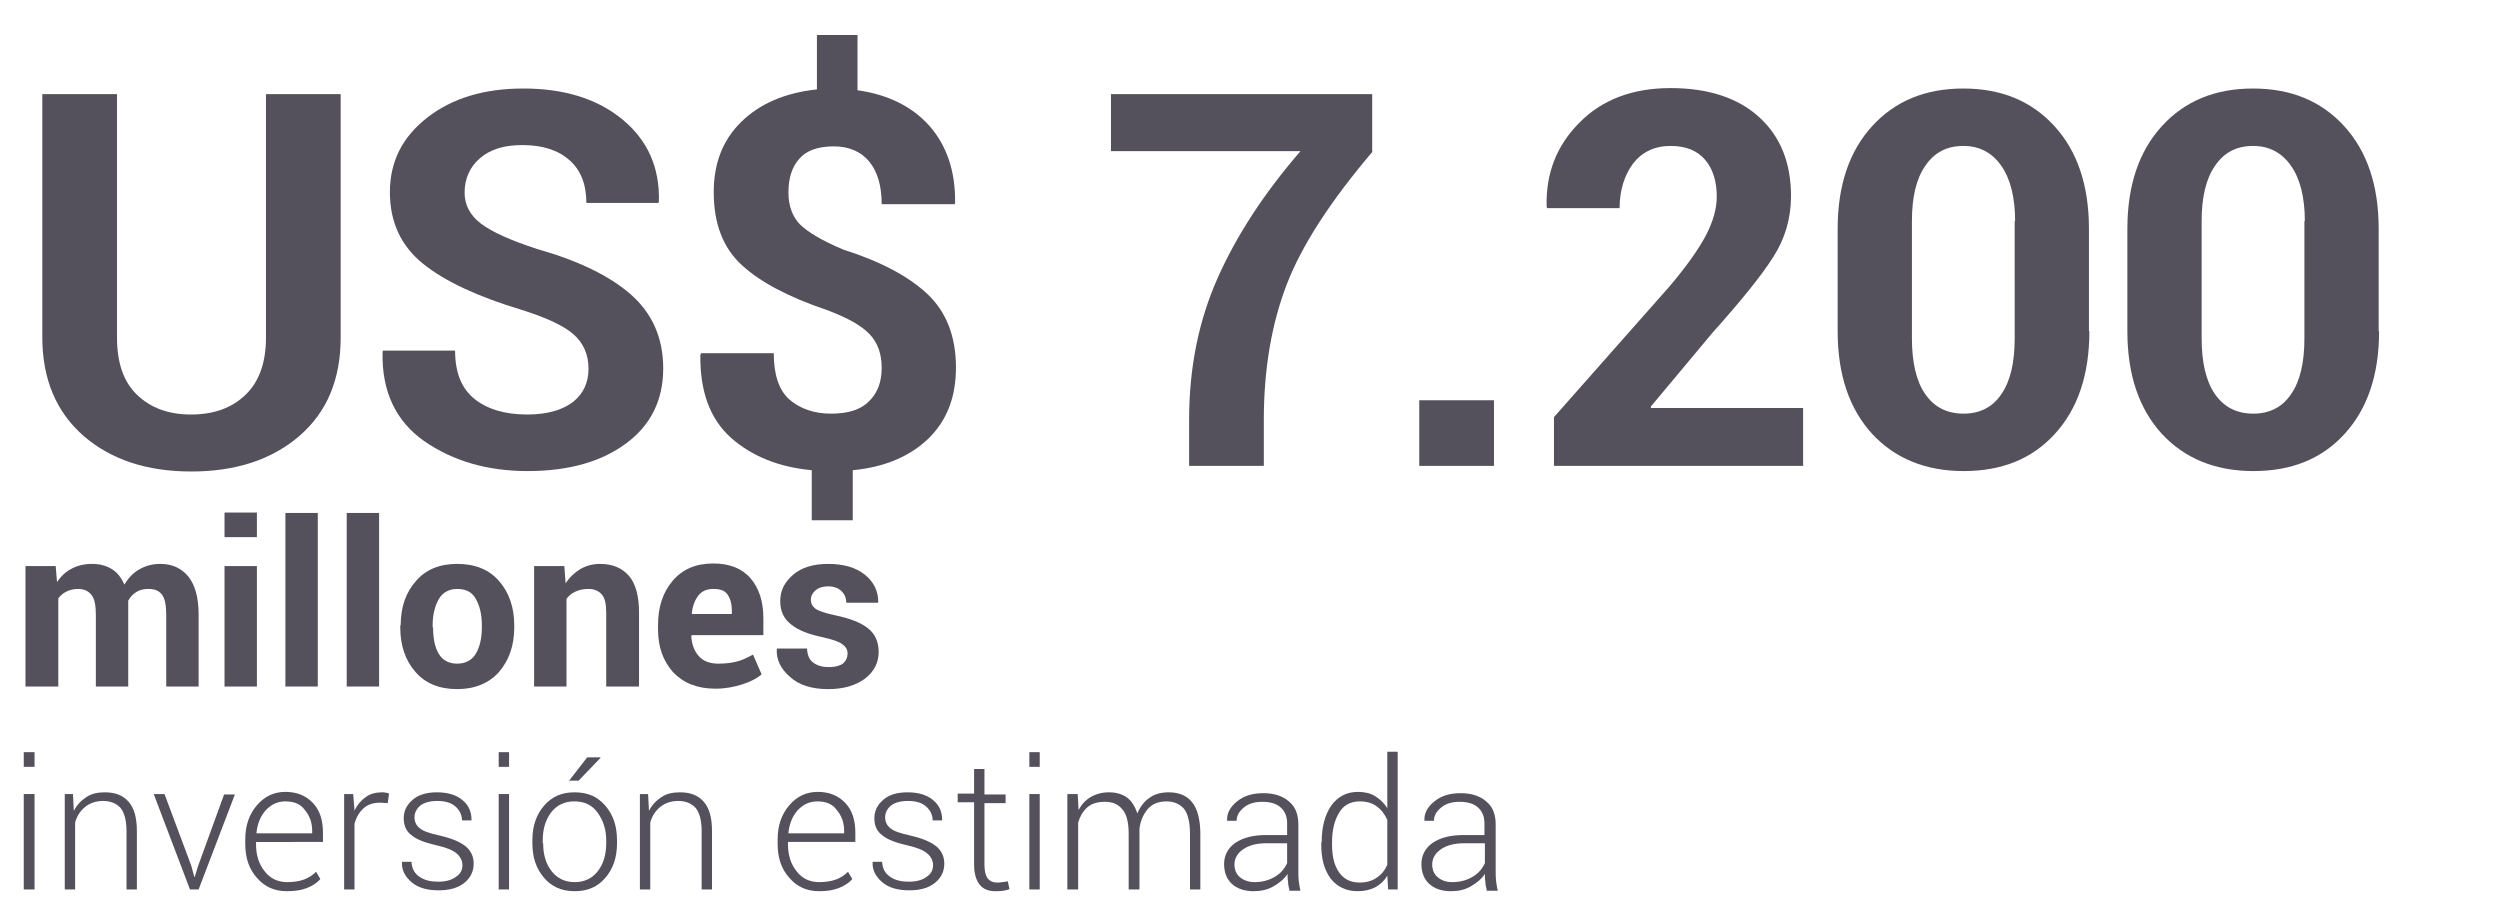 <?xml version="1.0" encoding="utf-8"?>
<!-- Generator: Adobe Illustrator 22.1.0, SVG Export Plug-In . SVG Version: 6.00 Build 0)  -->
<svg version="1.1" id="Capa_1" xmlns="http://www.w3.org/2000/svg" xmlns:xlink="http://www.w3.org/1999/xlink" x="0px" y="0px"
	 viewBox="0 0 579 213" style="enable-background:new 0 0 579 213;" xml:space="preserve">
<style type="text/css">
	.st0{fill:#54515C;}
</style>
<g>
	<path class="st0" d="M78.9,21.8v56.4c0,9.7-3.2,17.3-9.6,22.8c-6.4,5.5-14.8,8.2-25,8.2c-10.2,0-18.5-2.7-24.9-8.2
		C13,95.4,9.8,87.8,9.8,78.1V21.8h17.3v56.4c0,5.8,1.5,10.2,4.6,13.2c3.1,3,7.2,4.6,12.5,4.6c5.3,0,9.5-1.5,12.7-4.6
		c3.1-3,4.7-7.4,4.7-13.2V21.8H78.9z"/>
	<path class="st0" d="M136.3,85.4c0-3.3-1.2-6-3.5-8c-2.3-2-6.4-3.9-12.2-5.7c-9.9-3-17.5-6.5-22.6-10.6c-5.1-4.1-7.7-9.6-7.7-16.6
		c0-7.1,2.9-12.8,8.7-17.3c5.8-4.5,13.2-6.7,22.2-6.7c9.5,0,17.2,2.4,23,7.2c5.8,4.8,8.6,11.1,8.4,18.9l-0.1,0.4h-16.7
		c0-4.3-1.3-7.6-3.9-9.9c-2.6-2.3-6.2-3.5-10.9-3.5c-4.3,0-7.5,1-9.9,3.1c-2.3,2-3.5,4.7-3.5,7.9c0,2.9,1.3,5.3,3.8,7.2
		c2.5,1.9,6.9,3.9,13.1,5.9c9.5,2.7,16.7,6.2,21.6,10.5s7.5,10,7.5,17.1c0,7.4-2.9,13.2-8.6,17.4c-5.8,4.3-13.4,6.4-22.8,6.4
		c-9.3,0-17.2-2.3-23.9-6.9c-6.6-4.6-9.9-11.5-9.7-20.6l0.1-0.4h16.7c0,5.1,1.5,8.8,4.5,11.2c3,2.4,7.1,3.6,12.2,3.6
		c4.6,0,8.1-1,10.6-2.9C135.1,91.2,136.3,88.6,136.3,85.4z"/>
	<path class="st0" d="M204.2,85.2c0-3.2-0.9-5.8-2.8-7.8c-1.9-2-5.1-3.8-9.9-5.6c-8.9-3-15.5-6.5-19.8-10.5c-4.3-4-6.4-9.6-6.4-16.8
		c0-6.7,2.1-12.1,6.4-16.3c4.3-4.2,10.1-6.7,17.5-7.5V8.1h9.4v12.8c7.1,1,12.7,3.8,16.7,8.3c4,4.6,6,10.5,5.9,17.8l-0.1,0.3h-16.9
		c0-4.3-1-7.6-2.9-9.9s-4.7-3.5-8.2-3.5c-3.7,0-6.4,1-8,2.9c-1.7,1.9-2.5,4.5-2.5,7.8c0,3,0.9,5.5,2.6,7.3c1.8,1.8,5.1,3.8,10.1,5.9
		c8.8,2.8,15.3,6.3,19.6,10.4c4.3,4.1,6.5,9.8,6.5,16.9c0,6.9-2.1,12.3-6.4,16.5c-4.3,4.1-10.1,6.6-17.5,7.3v11.6H188v-11.6
		c-7.6-0.7-13.8-3.2-18.7-7.5c-4.9-4.4-7.2-10.8-7.1-19.2l0.2-0.4h16.8c0,5,1.2,8.6,3.7,10.8c2.5,2.1,5.7,3.2,9.6,3.2
		c3.9,0,6.8-0.9,8.7-2.8C203.2,91.1,204.2,88.5,204.2,85.2z"/>
	<path class="st0" d="M317.9,35.1c-9.7,11.4-16.4,21.7-19.9,30.8c-3.5,9.1-5.3,19.6-5.3,31.4v10.6h-17.3V97.2
		c0-12,2.2-22.9,6.6-32.8s10.8-19.7,19.2-29.4h-43.9V21.8h60.5V35.1z"/>
	<path class="st0" d="M346,107.9h-17.3V92.7H346V107.9z"/>
	<path class="st0" d="M417.7,107.9h-57.8V96.6l26.7-30.2c4-4.7,6.8-8.7,8.5-11.9c1.7-3.3,2.5-6.2,2.5-9c0-3.5-0.9-6.4-2.7-8.5
		c-1.8-2.1-4.4-3.2-8-3.2c-3.7,0-6.6,1.4-8.7,4.1c-2,2.7-3.1,6.2-3.1,10.3h-16.8l-0.1-0.4c-0.2-7.6,2.3-14.1,7.6-19.4
		c5.2-5.3,12.3-8,21.1-8c8.8,0,15.7,2.3,20.6,6.8c4.9,4.5,7.3,10.6,7.3,18.2c0,5.2-1.4,9.9-4.1,14.1c-2.7,4.3-7.5,10.2-14.2,17.7
		l-14.2,17l0.1,0.3h35.2V107.9z"/>
	<path class="st0" d="M483.9,76.7c0,10.1-2.7,18-8,23.8c-5.3,5.8-12.3,8.6-21.1,8.6c-8.8,0-15.9-2.9-21.2-8.6
		c-5.3-5.8-8-13.7-8-23.8V53c0-10.1,2.7-18,8-23.8c5.3-5.8,12.3-8.7,21.1-8.7c8.8,0,15.8,2.9,21.1,8.7c5.3,5.8,8,13.7,8,23.8V76.7z
		 M466.7,51.2c0-5.5-1.1-9.8-3.2-12.8c-2.1-3-5-4.6-8.8-4.6c-3.8,0-6.7,1.5-8.8,4.6c-2.1,3-3.1,7.3-3.1,12.8v27.1c0,5.6,1,10,3.1,13
		c2.1,3,5,4.5,8.9,4.5c3.7,0,6.7-1.5,8.7-4.5c2.1-3,3.1-7.3,3.1-13V51.2z"/>
	<path class="st0" d="M551,76.7c0,10.1-2.7,18-8,23.8c-5.3,5.8-12.3,8.6-21.1,8.6c-8.8,0-15.9-2.9-21.2-8.6c-5.3-5.8-8-13.7-8-23.8
		V53c0-10.1,2.7-18,8-23.8c5.3-5.8,12.3-8.7,21.1-8.7c8.8,0,15.8,2.9,21.1,8.7c5.3,5.8,8,13.7,8,23.8V76.7z M533.8,51.2
		c0-5.5-1.1-9.8-3.2-12.8c-2.1-3-5-4.6-8.8-4.6c-3.8,0-6.7,1.5-8.8,4.6c-2.1,3-3.1,7.3-3.1,12.8v27.1c0,5.6,1,10,3.1,13
		c2.1,3,5,4.5,8.9,4.5c3.7,0,6.7-1.5,8.7-4.5c2.1-3,3.1-7.3,3.1-13V51.2z"/>
</g>
<g>
	<path class="st0" d="M8,177.6H5.5v-3.4H8V177.6z M8,206H5.5v-22.1H8V206z"/>
	<path class="st0" d="M16.9,183.9l0.2,3.9c0.7-1.4,1.7-2.4,2.9-3.2s2.6-1.1,4.3-1.1c2.4,0,4.2,0.7,5.5,2.2c1.3,1.5,1.9,3.7,1.9,6.8
		V206h-2.4v-13.5c0-2.5-0.5-4.3-1.4-5.4c-0.9-1-2.3-1.6-4-1.6c-1.7,0-3.1,0.5-4.2,1.4s-1.9,2.1-2.3,3.6V206h-2.4v-22.1H16.9z"/>
	<path class="st0" d="M44.3,200.5l0.7,2.6h0.1l0.8-2.6l6-16.5h2.5L46,206h-2l-8.4-22.1h2.5L44.3,200.5z"/>
	<path class="st0" d="M66.4,206.4c-2.8,0-5.1-1-6.9-3.1c-1.8-2-2.7-4.6-2.7-7.8v-1.1c0-3.2,0.9-5.8,2.7-7.9c1.8-2.1,4-3.1,6.6-3.1
		c2.7,0,4.8,0.9,6.4,2.6c1.6,1.7,2.3,4,2.3,6.9v2.1H59.3v0.6c0,2.5,0.7,4.6,2,6.2c1.3,1.7,3.1,2.5,5.2,2.5c1.5,0,2.8-0.2,3.9-0.6
		c1.1-0.4,2-1,2.8-1.8l1,1.7c-0.8,0.9-1.9,1.6-3.2,2.1C69.7,206.2,68.2,206.4,66.4,206.4z M66.1,185.6c-1.8,0-3.3,0.7-4.6,2.1
		c-1.2,1.4-1.9,3.1-2.1,5.2l0,0.1h12.9v-0.6c0-1.9-0.6-3.5-1.7-4.8C69.6,186.2,68.1,185.6,66.1,185.6z"/>
	<path class="st0" d="M89.8,186l-1.8-0.1c-1.5,0-2.8,0.4-3.8,1.3s-1.7,2.1-2.1,3.6V206h-2.4v-22.1h2.1l0.3,3.7v0.2
		c0.6-1.4,1.5-2.4,2.6-3.2c1.1-0.8,2.4-1.1,3.8-1.1c0.3,0,0.6,0,0.9,0.1c0.3,0,0.5,0.1,0.7,0.2L89.8,186z"/>
	<path class="st0" d="M107.1,200.4c0-1-0.4-1.9-1.3-2.7c-0.9-0.8-2.4-1.4-4.6-1.9c-2.6-0.6-4.6-1.3-5.8-2.3c-1.3-0.9-1.9-2.3-1.9-4
		c0-1.7,0.7-3.1,2.1-4.3c1.4-1.2,3.3-1.7,5.6-1.7c2.5,0,4.5,0.6,5.9,1.8c1.5,1.2,2.1,2.8,2.1,4.6l0,0.1H107c0-1.2-0.5-2.3-1.5-3.2
		c-1-0.9-2.4-1.3-4.2-1.3c-1.8,0-3.1,0.4-4,1.1c-0.9,0.8-1.3,1.7-1.3,2.7c0,1,0.4,1.9,1.2,2.5c0.8,0.7,2.3,1.2,4.6,1.7
		c2.6,0.6,4.6,1.4,5.9,2.4c1.3,1,2,2.4,2,4.1c0,1.8-0.7,3.3-2.2,4.5s-3.5,1.7-5.9,1.7c-2.7,0-4.8-0.6-6.3-1.9
		c-1.5-1.3-2.3-2.8-2.2-4.6l0-0.1h2.2c0.1,1.6,0.7,2.7,1.9,3.5s2.6,1.1,4.3,1.1c1.8,0,3.2-0.4,4.2-1.2
		C106.6,202.4,107.1,201.5,107.1,200.4z"/>
	<path class="st0" d="M117.9,177.6h-2.4v-3.4h2.4V177.6z M117.9,206h-2.4v-22.1h2.4V206z"/>
	<path class="st0" d="M123.3,194.6c0-3.3,0.9-5.9,2.7-8c1.8-2.1,4.1-3.1,7.1-3.1c3,0,5.3,1,7.1,3.1c1.8,2.1,2.7,4.7,2.7,8v0.7
		c0,3.3-0.9,5.9-2.7,8c-1.8,2.1-4.1,3.1-7.1,3.1c-3,0-5.3-1-7.1-3.1c-1.8-2.1-2.7-4.7-2.7-8V194.6z M125.8,195.3
		c0,2.6,0.6,4.7,1.9,6.4c1.3,1.7,3.1,2.6,5.4,2.6c2.3,0,4.1-0.9,5.4-2.6c1.3-1.7,1.9-3.9,1.9-6.4v-0.7c0-2.5-0.7-4.6-2-6.4
		c-1.3-1.8-3.1-2.6-5.4-2.6s-4.1,0.9-5.4,2.6c-1.3,1.8-1.9,3.9-1.9,6.4V195.3z M136,175.4h3l0.1,0.1l-5.1,5.3h-2.2L136,175.4z"/>
	<path class="st0" d="M150.1,183.9l0.2,3.9c0.7-1.4,1.7-2.4,2.9-3.2s2.6-1.1,4.3-1.1c2.4,0,4.2,0.7,5.5,2.2c1.3,1.5,1.9,3.7,1.9,6.8
		V206h-2.4v-13.5c0-2.5-0.5-4.3-1.4-5.4c-0.9-1-2.3-1.6-4-1.6c-1.7,0-3.1,0.5-4.2,1.4s-1.9,2.1-2.3,3.6V206h-2.4v-22.1H150.1z"/>
	<path class="st0" d="M189.7,206.4c-2.8,0-5.1-1-6.9-3.1c-1.8-2-2.7-4.6-2.7-7.8v-1.1c0-3.2,0.9-5.8,2.7-7.9c1.8-2.1,4-3.1,6.6-3.1
		c2.7,0,4.8,0.9,6.4,2.6c1.6,1.7,2.3,4,2.3,6.9v2.1h-15.6v0.6c0,2.5,0.7,4.6,2,6.2c1.3,1.7,3.1,2.5,5.2,2.5c1.5,0,2.8-0.2,3.9-0.6
		c1.1-0.4,2-1,2.8-1.8l1,1.7c-0.8,0.9-1.9,1.6-3.2,2.1C192.9,206.2,191.4,206.4,189.7,206.4z M189.3,185.6c-1.8,0-3.3,0.7-4.6,2.1
		c-1.2,1.4-1.9,3.1-2.1,5.2l0,0.1h12.9v-0.6c0-1.9-0.6-3.5-1.7-4.8C192.8,186.2,191.3,185.6,189.3,185.6z"/>
	<path class="st0" d="M216.1,200.4c0-1-0.4-1.9-1.3-2.7c-0.9-0.8-2.4-1.4-4.6-1.9c-2.6-0.6-4.6-1.3-5.8-2.3c-1.3-0.9-1.9-2.3-1.9-4
		c0-1.7,0.7-3.1,2.1-4.3c1.4-1.2,3.3-1.7,5.6-1.7c2.5,0,4.5,0.6,5.9,1.8c1.5,1.2,2.1,2.8,2.1,4.6l0,0.1H216c0-1.2-0.5-2.3-1.5-3.2
		c-1-0.9-2.4-1.3-4.2-1.3c-1.8,0-3.1,0.4-4,1.1c-0.9,0.8-1.3,1.7-1.3,2.7c0,1,0.4,1.9,1.2,2.5c0.8,0.7,2.3,1.2,4.6,1.7
		c2.6,0.6,4.6,1.4,5.9,2.4c1.3,1,2,2.4,2,4.1c0,1.8-0.7,3.3-2.2,4.5s-3.5,1.7-5.9,1.7c-2.7,0-4.8-0.6-6.3-1.9
		c-1.5-1.3-2.3-2.8-2.2-4.6l0-0.1h2.2c0.1,1.6,0.7,2.7,1.9,3.5s2.6,1.1,4.3,1.1c1.8,0,3.2-0.4,4.2-1.2
		C215.6,202.4,216.1,201.5,216.1,200.4z"/>
	<path class="st0" d="M228,178.3v5.7h4.9v2H228v14.4c0,1.4,0.3,2.5,0.8,3.1s1.2,0.9,2.1,0.9c0.4,0,0.8,0,1.2-0.1
		c0.4,0,0.8-0.1,1.3-0.2l0.4,1.8c-0.4,0.2-0.9,0.3-1.5,0.4c-0.6,0.1-1.2,0.1-1.8,0.1c-1.6,0-2.8-0.5-3.6-1.5s-1.3-2.5-1.3-4.7v-14.4
		h-3.8v-2h3.8v-5.7H228z"/>
	<path class="st0" d="M240.8,177.6h-2.4v-3.4h2.4V177.6z M240.8,206h-2.4v-22.1h2.4V206z"/>
	<path class="st0" d="M249.6,183.9l0.2,3.7c0.7-1.3,1.6-2.3,2.8-3s2.6-1.1,4.2-1.1c1.7,0,3.1,0.4,4.2,1.2c1.1,0.8,1.9,2.1,2.4,3.7
		c0.7-1.6,1.6-2.8,2.8-3.6c1.2-0.9,2.7-1.3,4.5-1.3c2.4,0,4.2,0.8,5.4,2.3s1.9,4,1.9,7.3V206h-2.4v-12.9c0-2.7-0.5-4.7-1.4-5.8
		c-1-1.1-2.3-1.7-4-1.7c-1.9,0-3.4,0.6-4.4,1.8c-1,1.2-1.7,2.7-1.9,4.6c0,0.1,0,0.2,0,0.4c0,0.2,0,0.3,0,0.4V206h-2.5v-12.9
		c0-2.7-0.5-4.6-1.5-5.7c-1-1.2-2.3-1.7-4-1.7c-1.7,0-3.1,0.4-4.1,1.3c-1,0.9-1.7,2.1-2.1,3.5V206h-2.5v-22.1H249.6z"/>
	<path class="st0" d="M298.6,206c-0.2-0.7-0.3-1.4-0.3-1.9c-0.1-0.5-0.1-1.1-0.1-1.7c-0.8,1.2-1.9,2.1-3.3,2.9
		c-1.4,0.8-2.9,1.1-4.6,1.1c-2.1,0-3.8-0.6-5-1.7c-1.2-1.1-1.8-2.7-1.8-4.6c0-2,0.9-3.7,2.6-4.9c1.8-1.2,4.1-1.8,7.1-1.8h4.9v-2.7
		c0-1.6-0.5-2.8-1.5-3.7c-1-0.9-2.4-1.3-4.3-1.3c-1.7,0-3.1,0.4-4.2,1.3c-1.1,0.9-1.7,1.9-1.7,3.1l-2.2,0l0-0.1
		c-0.1-1.6,0.7-3.1,2.3-4.4s3.6-1.9,6.1-1.9c2.4,0,4.4,0.6,5.9,1.9c1.5,1.2,2.2,3,2.2,5.3v10.9c0,0.8,0,1.5,0.1,2.3
		c0.1,0.7,0.2,1.5,0.4,2.2H298.6z M290.5,204.3c1.8,0,3.3-0.4,4.7-1.2s2.3-1.9,2.9-3.2v-4.6h-4.9c-2.2,0-4,0.5-5.3,1.4
		c-1.3,0.9-2,2.1-2,3.5c0,1.2,0.4,2.2,1.2,2.9S289.1,204.3,290.5,204.3z"/>
	<path class="st0" d="M306.1,195.1c0-3.5,0.7-6.3,2.2-8.5c1.5-2.1,3.6-3.2,6.2-3.2c1.5,0,2.9,0.3,4,1s2.1,1.6,2.8,2.8v-13.1h2.4V206
		h-2.2l-0.2-3.2c-0.7,1.2-1.7,2.1-2.8,2.7c-1.2,0.6-2.5,0.9-4.1,0.9c-2.6,0-4.7-1-6.2-2.9c-1.5-2-2.2-4.6-2.2-7.9V195.1z
		 M308.5,195.6c0,2.7,0.5,4.8,1.6,6.4c1.1,1.6,2.7,2.4,4.8,2.4c1.6,0,2.9-0.4,3.9-1.1c1.1-0.7,1.9-1.7,2.5-3v-10.4
		c-0.6-1.3-1.3-2.3-2.4-3.1c-1-0.8-2.4-1.2-4-1.2c-2.1,0-3.8,0.9-4.8,2.7c-1.1,1.8-1.6,4.1-1.6,6.9V195.6z"/>
	<path class="st0" d="M344.3,206c-0.2-0.7-0.3-1.4-0.3-1.9c-0.1-0.5-0.1-1.1-0.1-1.7c-0.8,1.2-1.9,2.1-3.3,2.9
		c-1.4,0.8-2.9,1.1-4.6,1.1c-2.1,0-3.8-0.6-5-1.7c-1.2-1.1-1.8-2.7-1.8-4.6c0-2,0.9-3.7,2.6-4.9c1.8-1.2,4.1-1.8,7.1-1.8h4.9v-2.7
		c0-1.6-0.5-2.8-1.5-3.7c-1-0.9-2.4-1.3-4.3-1.3c-1.7,0-3.1,0.4-4.2,1.3c-1.1,0.9-1.7,1.9-1.7,3.1l-2.2,0l0-0.1
		c-0.1-1.6,0.7-3.1,2.3-4.4s3.6-1.9,6.1-1.9c2.4,0,4.4,0.6,5.9,1.9c1.5,1.2,2.2,3,2.2,5.3v10.9c0,0.8,0,1.5,0.1,2.3
		c0.1,0.7,0.2,1.5,0.4,2.2H344.3z M336.3,204.3c1.8,0,3.3-0.4,4.7-1.2s2.3-1.9,2.9-3.2v-4.6h-4.9c-2.2,0-4,0.5-5.3,1.4
		c-1.3,0.9-2,2.1-2,3.5c0,1.2,0.4,2.2,1.2,2.9S334.8,204.3,336.3,204.3z"/>
</g>
<g>
	<path class="st0" d="M12.9,131.1l0.3,3.7c0.9-1.3,2-2.4,3.4-3.1c1.3-0.7,2.9-1.1,4.7-1.1c1.8,0,3.3,0.4,4.6,1.2
		c1.3,0.8,2.2,2,2.9,3.6c0.9-1.5,2-2.7,3.4-3.5c1.4-0.8,3-1.3,4.9-1.3c2.8,0,4.9,1,6.5,2.9c1.6,2,2.4,4.9,2.4,8.9V159h-7.5v-16.6
		c0-2.2-0.3-3.8-1-4.7c-0.7-0.9-1.7-1.3-3.1-1.3c-1.1,0-2,0.2-2.8,0.7s-1.4,1.1-1.9,2c0,0.3,0,0.6,0,0.8c0,0.2,0,0.5,0,0.7V159h-7.5
		v-16.6c0-2.2-0.3-3.7-1-4.6c-0.7-0.9-1.7-1.4-3.1-1.4c-1,0-1.9,0.2-2.7,0.6c-0.8,0.4-1.4,0.9-1.9,1.6V159H5.9v-27.9H12.9z"/>
	<path class="st0" d="M59.5,124.4H52v-5.7h7.5V124.4z M59.5,159H52v-27.9h7.5V159z"/>
	<path class="st0" d="M73.6,159h-7.5v-40.2h7.5V159z"/>
	<path class="st0" d="M87.8,159h-7.5v-40.2h7.5V159z"/>
	<path class="st0" d="M92.8,144.8c0-4.2,1.2-7.6,3.5-10.2c2.3-2.7,5.5-4,9.6-4c4.1,0,7.4,1.3,9.7,4c2.3,2.6,3.5,6.1,3.5,10.2v0.5
		c0,4.2-1.2,7.6-3.5,10.3c-2.3,2.6-5.6,4-9.7,4c-4.1,0-7.4-1.3-9.7-4c-2.3-2.6-3.5-6.1-3.5-10.3V144.8z M100.3,145.3
		c0,2.5,0.4,4.6,1.3,6.1c0.9,1.5,2.3,2.3,4.3,2.3c1.9,0,3.4-0.8,4.3-2.3c0.9-1.5,1.4-3.6,1.4-6.1v-0.5c0-2.5-0.5-4.5-1.4-6.1
		c-0.9-1.6-2.3-2.3-4.3-2.3c-1.9,0-3.4,0.8-4.3,2.4c-0.9,1.6-1.4,3.6-1.4,6V145.3z"/>
	<path class="st0" d="M130.7,131.1l0.3,4c0.9-1.4,2.1-2.5,3.4-3.3c1.4-0.8,2.9-1.2,4.6-1.2c2.8,0,5,0.9,6.6,2.7
		c1.6,1.8,2.4,4.7,2.4,8.6V159h-7.6v-17.1c0-2-0.3-3.4-1-4.2c-0.7-0.8-1.7-1.3-3.1-1.3c-1.1,0-2.1,0.2-3,0.6c-0.9,0.4-1.6,1-2.1,1.7
		V159h-7.5v-27.9H130.7z"/>
	<path class="st0" d="M165.7,159.5c-4.2,0-7.4-1.3-9.8-3.8c-2.3-2.6-3.5-5.8-3.5-9.9v-1c0-4.2,1.1-7.6,3.4-10.3s5.4-4,9.4-4
		c3.7,0,6.6,1.1,8.6,3.4c2,2.3,3,5.4,3,9.3v3.9h-16.6l-0.1,0.2c0.1,1.9,0.7,3.5,1.7,4.6c1,1.2,2.6,1.8,4.6,1.8
		c1.7,0,3.1-0.2,4.3-0.5c1.2-0.3,2.4-0.9,3.7-1.6l2,4.6c-1.1,0.9-2.6,1.7-4.5,2.3S168,159.5,165.7,159.5z M165.2,136.4
		c-1.5,0-2.7,0.5-3.5,1.6c-0.8,1-1.3,2.4-1.5,4.1l0.1,0.1h9.2v-0.6c0-1.6-0.3-2.9-1-3.9S166.7,136.4,165.2,136.4z"/>
	<path class="st0" d="M196.3,151.3c0-0.8-0.4-1.5-1.2-2.1c-0.8-0.6-2.3-1.1-4.5-1.6c-3.3-0.7-5.7-1.6-7.4-3
		c-1.7-1.3-2.5-3.1-2.5-5.4c0-2.4,1-4.4,3-6.1c2-1.7,4.7-2.5,8.1-2.5c3.5,0,6.4,0.8,8.5,2.5c2.1,1.7,3.1,3.8,3.1,6.3l-0.1,0.2H196
		c0-1.1-0.4-2-1.1-2.7c-0.7-0.7-1.8-1.1-3.1-1.1c-1.2,0-2.2,0.3-2.9,0.9c-0.7,0.6-1.1,1.3-1.1,2.2c0,0.9,0.4,1.6,1.1,2.1
		c0.7,0.5,2.2,1,4.5,1.5c3.4,0.7,6,1.7,7.6,3c1.7,1.3,2.5,3.2,2.5,5.5c0,2.5-1.1,4.6-3.2,6.2c-2.2,1.6-5,2.4-8.5,2.4
		c-3.7,0-6.7-0.9-8.8-2.8c-2.2-1.9-3.2-4-3.1-6.4l0.1-0.2h6.9c0.1,1.5,0.5,2.6,1.5,3.3s2.1,1,3.6,1c1.4,0,2.5-0.3,3.2-0.8
		C196,153,196.3,152.2,196.3,151.3z"/>
</g>
</svg>
